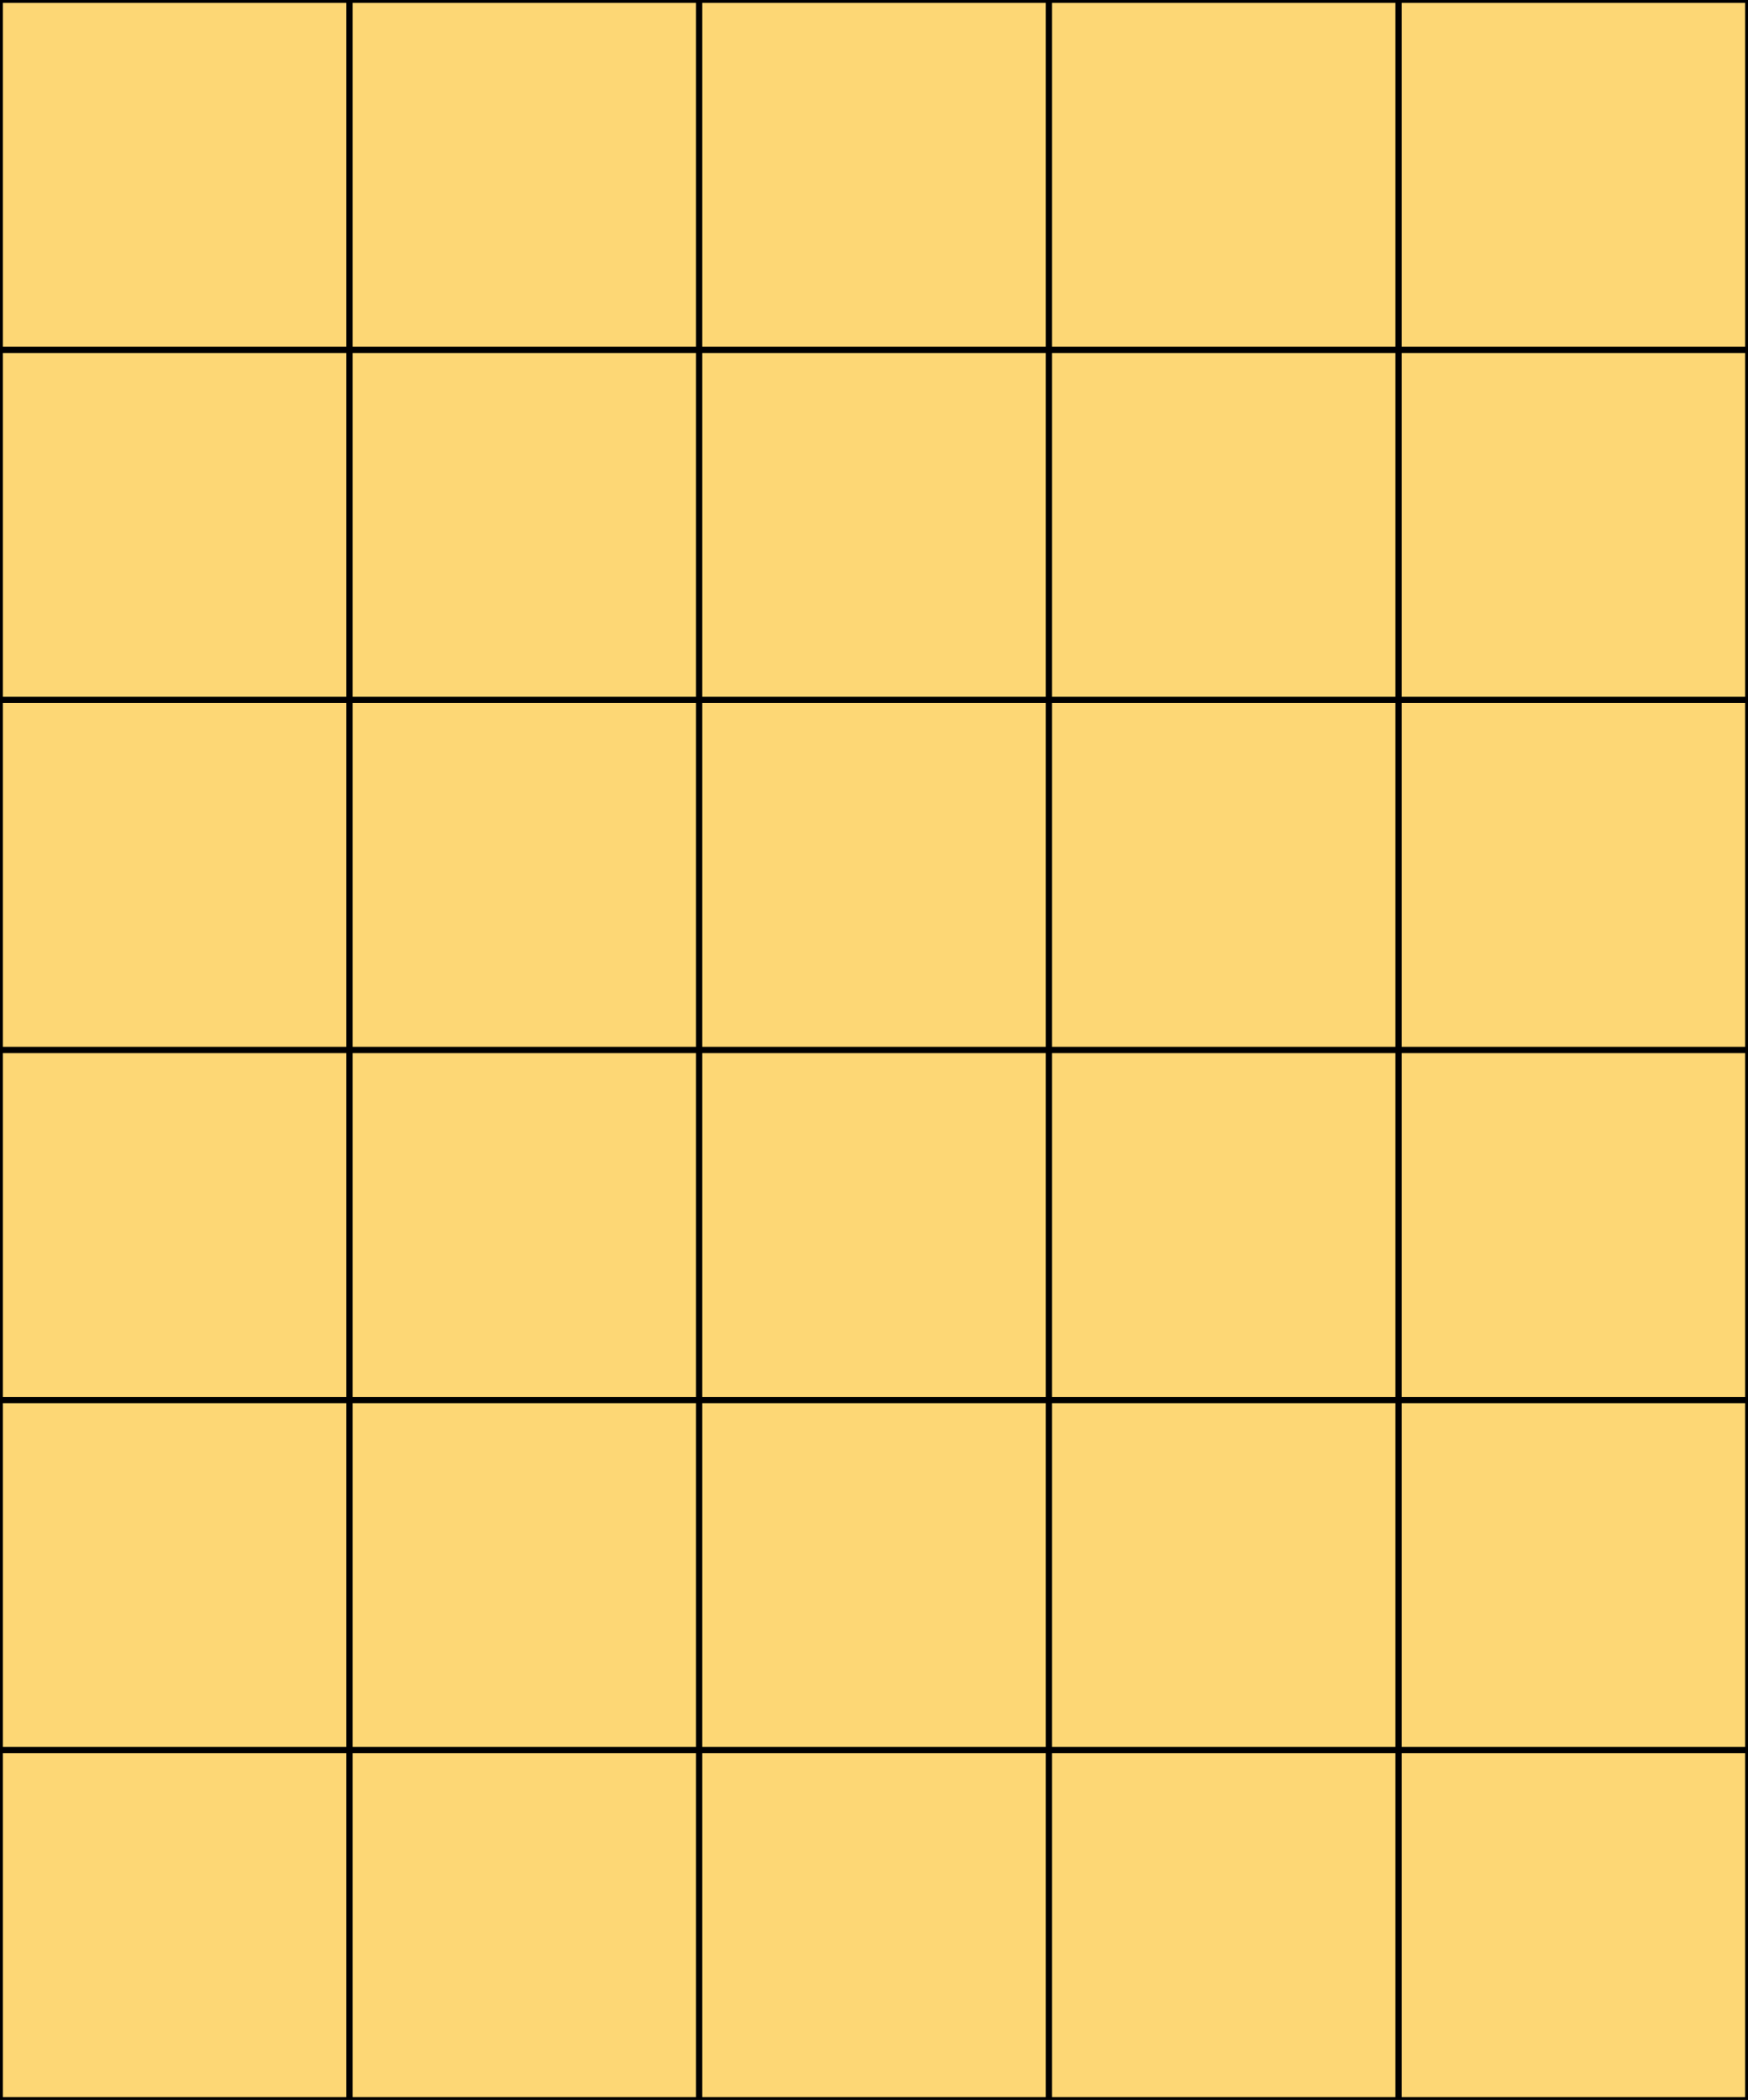 <?xml version="1.0" encoding="UTF-8" standalone="no"?>
<svg
   version="1.1"
   viewBox="0 0 260 312.2"
   id="svg851"
   sodipodi:docname="gorogoro.svg"
   inkscape:version="1.2.2 (732a01da63, 2022-12-09)"
   width="260"
   height="312.2"
   xmlns:inkscape="http://www.inkscape.org/namespaces/inkscape"
   xmlns:sodipodi="http://sodipodi.sourceforge.net/DTD/sodipodi-0.dtd"
   xmlns:xlink="http://www.w3.org/1999/xlink"
   xmlns="http://www.w3.org/2000/svg"
   xmlns:svg="http://www.w3.org/2000/svg"
   xmlns:rdf="http://www.w3.org/1999/02/22-rdf-syntax-ns#"
   xmlns:cc="http://creativecommons.org/ns#"
   xmlns:dc="http://purl.org/dc/elements/1.1/">
  <sodipodi:namedview
     pagecolor="#ffffff"
     bordercolor="#666666"
     borderopacity="1"
     objecttolerance="10"
     gridtolerance="10"
     guidetolerance="10"
     inkscape:pageopacity="0"
     inkscape:pageshadow="2"
     inkscape:window-width="1920"
     inkscape:window-height="1001"
     id="namedview853"
     showgrid="false"
     inkscape:zoom="2.220839"
     inkscape:cx="105.59072"
     inkscape:cy="182.13837"
     inkscape:window-x="-9"
     inkscape:window-y="-9"
     inkscape:window-maximized="1"
     inkscape:current-layer="svg851"
     inkscape:document-rotation="0"
     inkscape:showpageshadow="2"
     inkscape:pagecheckerboard="0"
     inkscape:deskcolor="#d1d1d1" />
  <defs
     id="defs839">
    <pattern
       inkscape:collect="always"
       xlink:href="#pattern3317"
       id="pattern3323" />
    <pattern
       inkscape:collect="always"
       xlink:href="#grid"
       id="pattern3317" />
    <pattern
       inkscape:collect="always"
       xlink:href="#pattern2153"
       id="pattern2159" />
    <pattern
       inkscape:collect="always"
       xlink:href="#grid"
       id="pattern2153" />
    <pattern
       id="grid"
       width="52"
       height="60"
       patternUnits="userSpaceOnUse">
      <rect
         width="52"
         height="60"
         style="fill:#FFFFFF;fill-opacity:0.0;stroke-width:2;stroke:black"
         id="rect836" />
    </pattern>
    <clipPath
       clipPathUnits="userSpaceOnUse"
       id="clipPath2155">
      <rect
         id="rect2157"
         height="540"
         width="468"
         style="fill:url(#pattern2159)"
         x="0"
         y="0" />
    </clipPath>
    <clipPath
       clipPathUnits="userSpaceOnUse"
       id="clipPath3319">
      <rect
         width="468"
         height="540"
         id="rect3321"
         style="fill:url(#pattern3323)"
         x="0"
         y="0" />
    </clipPath>
  </defs>
  <rect
     style="opacity:1;fill:#fdd775;fill-opacity:1;stroke:none;stroke-width:18.117;stroke-linecap:round;stroke-linejoin:round;paint-order:stroke fill markers"
     id="rect14625"
     width="260.069"
     height="312.268"
     x="-0.034"
     y="-0.034" />
  <path
     inkscape:connector-curvature="0"
     d="M -0.034,-0.034 V 312.235 M 51.979,-0.034 V 312.235 M 103.993,-0.034 V 312.235 M 156.007,-0.034 V 312.235 M 208.021,-0.034 V 312.235 M 260.034,-0.034 V 312.235 M -0.034,-0.034 H 260.005 M -0.034,52.01 H 260.005 M -0.034,104.055 H 260.005 M -0.034,156.1 H 260.005 M -0.034,208.145 H 260.005 M -0.034,260.189 H 260.005 M -0.034,312.234 H 260.005"
     style="fill:none;stroke:#000000;stroke-width:0.931px"
     id="path22173"
     sodipodi:nodetypes="cccccccccccccccccccccccccc" />
</svg>
